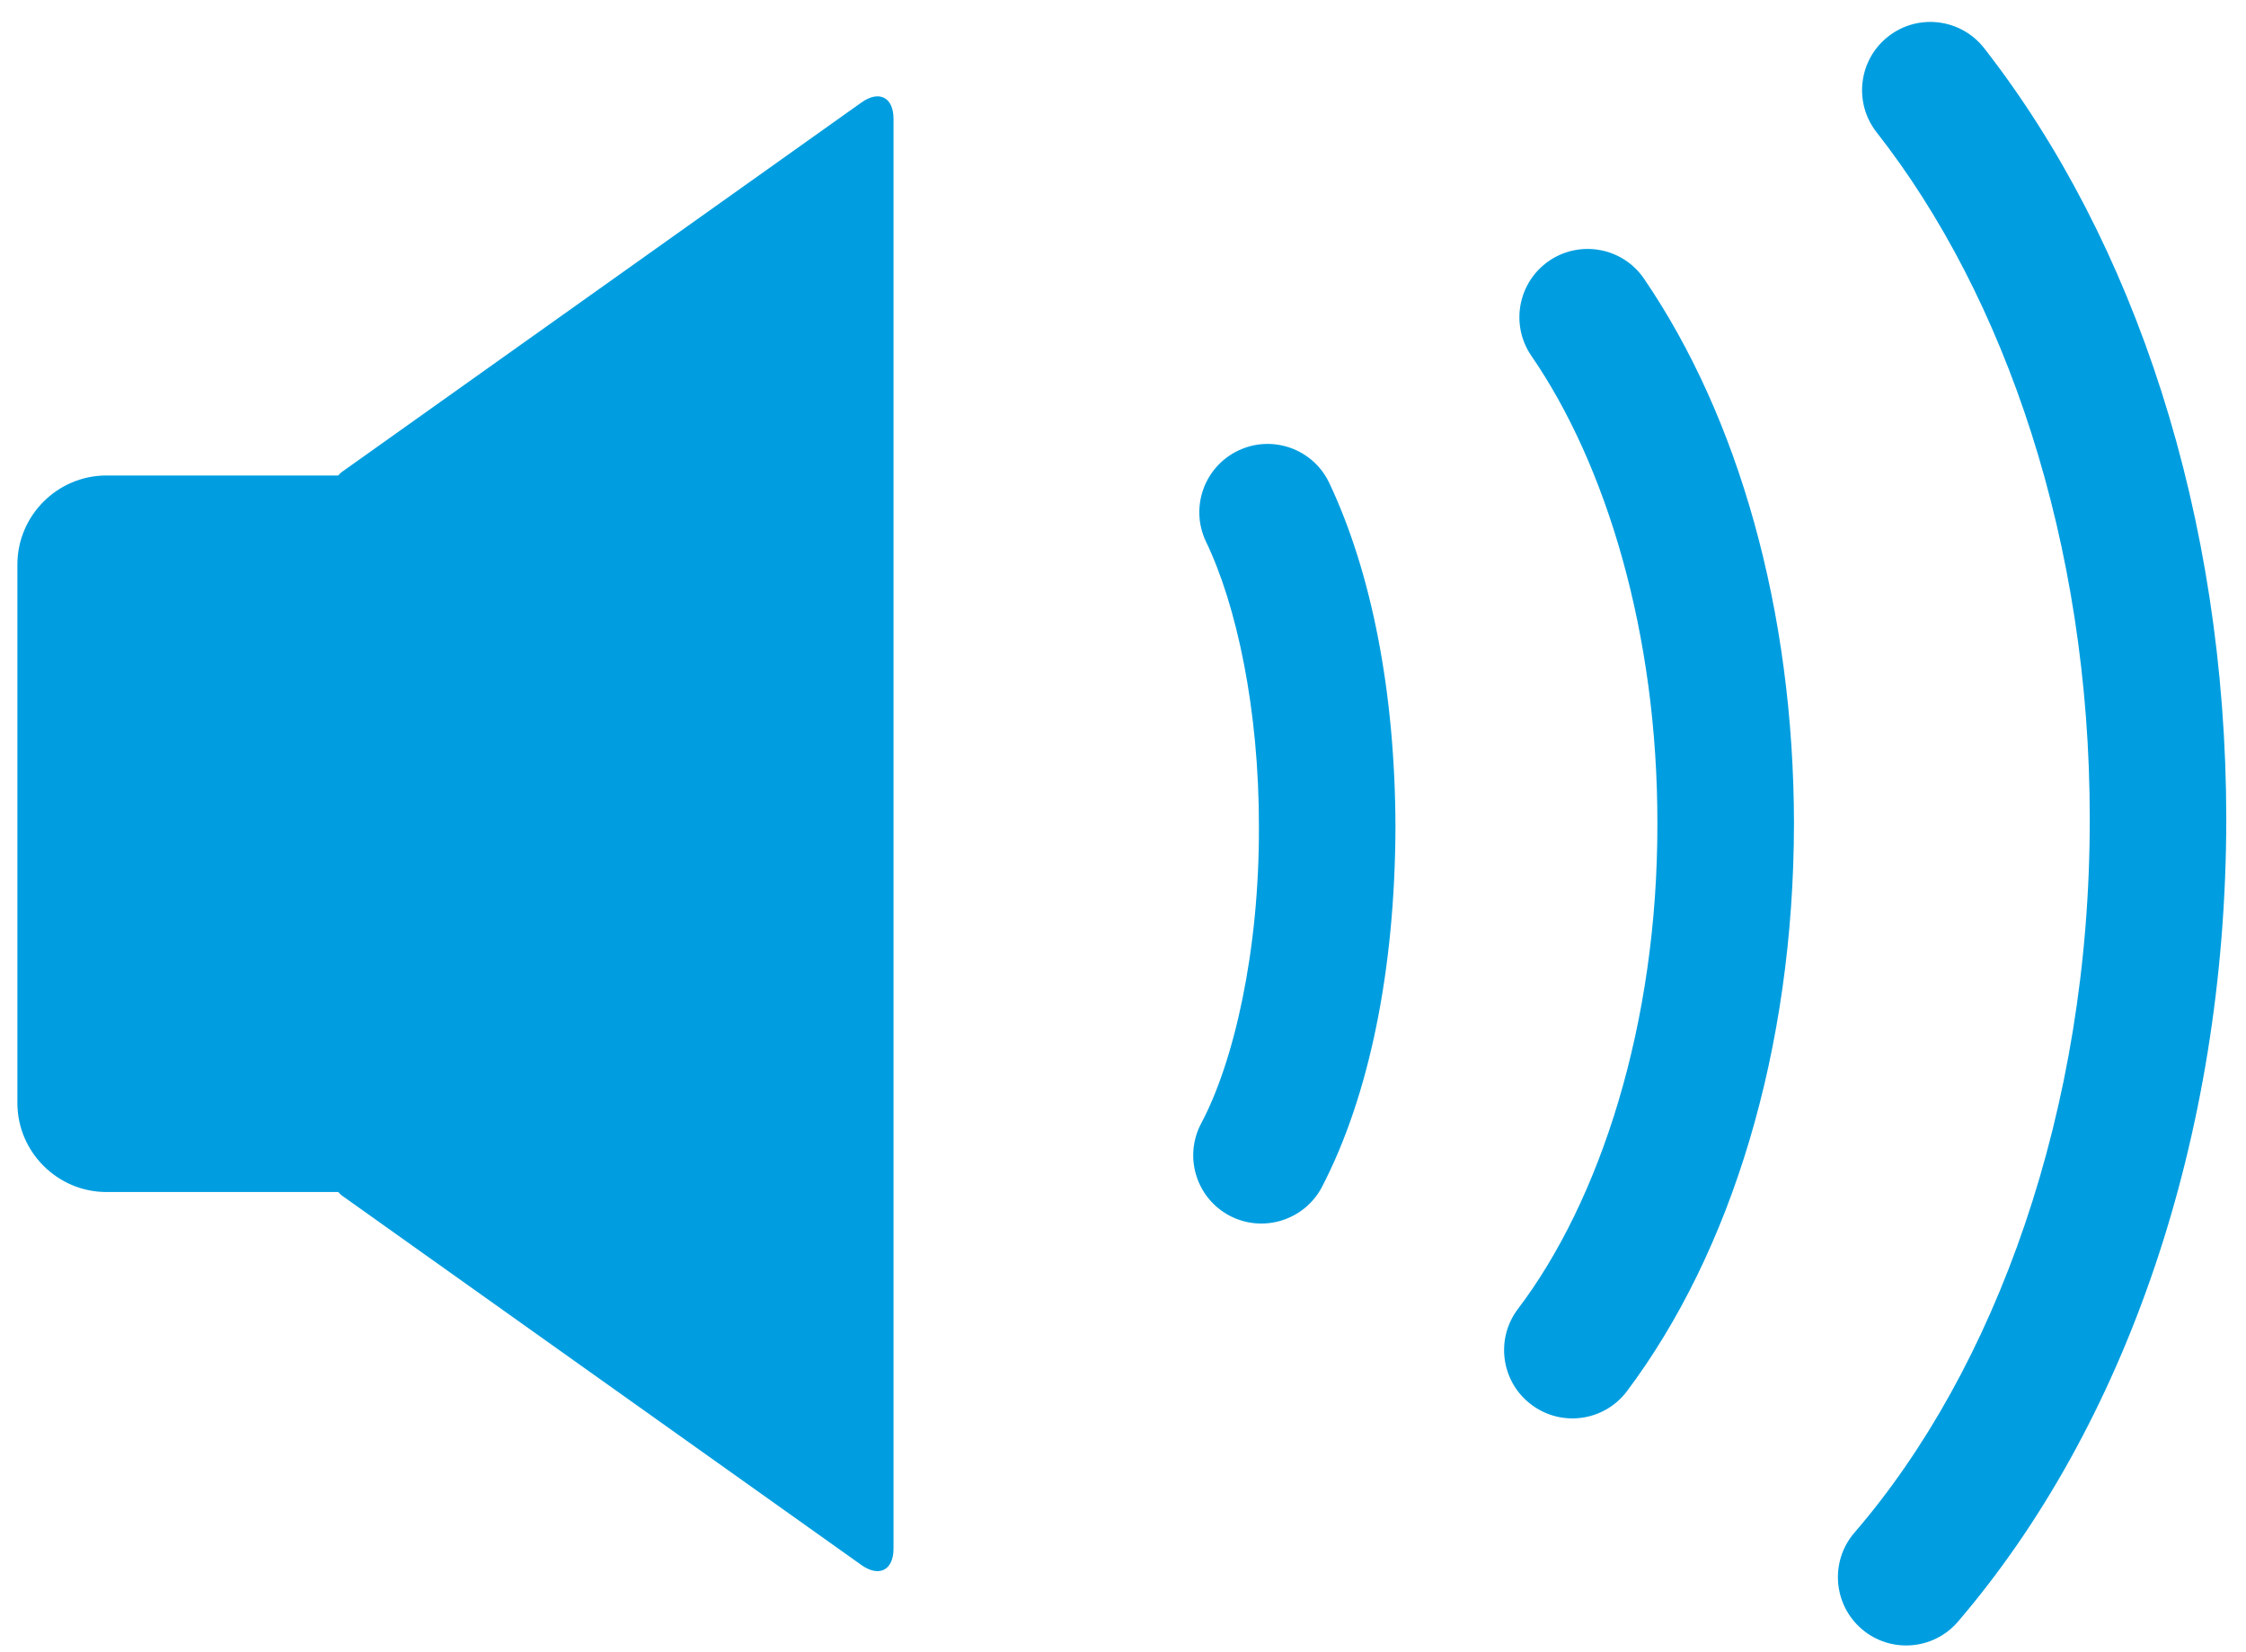 <?xml version="1.0" encoding="utf-8"?>
<!-- Generator: Adobe Illustrator 14.0.0, SVG Export Plug-In . SVG Version: 6.00 Build 43363)  -->
<!DOCTYPE svg PUBLIC "-//W3C//DTD SVG 1.1//EN" "http://www.w3.org/Graphics/SVG/1.1/DTD/svg11.dtd">
<svg version="1.1" id="Vrstva_1" xmlns="http://www.w3.org/2000/svg" xmlns:xlink="http://www.w3.org/1999/xlink" x="0px" y="0px"
	 width="37.833px" height="27.833px" viewBox="-1.646 -2.328 37.833 27.833" enable-background="new -1.646 -2.328 37.833 27.833"
	 xml:space="preserve">
<path fill="#009EE0" d="M12.867-0.603L4.112,5.623C4.09,5.638,4.071,5.664,4.05,5.682H0.147c-0.825,0-1.5,0.675-1.5,1.5v9.071
	c0,0.825,0.675,1.5,1.5,1.5h3.904c0.021,0.018,0.039,0.043,0.06,0.058l8.755,6.227c0.297,0.21,0.539,0.085,0.539-0.278V-0.324
	C13.406-0.688,13.164-0.813,12.867-0.603z"/>
<g>
	<path fill="#009EE0" d="M31.334,24.992c2.799-3.267,4.516-8.117,4.521-13.523c-0.004-5.119-1.542-9.734-4.079-12.986
		c-0.392-0.5-1.114-0.589-1.615-0.197c-0.5,0.391-0.588,1.114-0.197,1.614c2.168,2.763,3.595,6.915,3.591,11.569
		c0.005,4.914-1.594,9.276-3.964,12.023c-0.414,0.481-0.359,1.208,0.122,1.622S30.92,25.473,31.334,24.992z"/>
	<path fill="#009EE0" d="M25.759,21.109c1.76-2.346,2.809-5.75,2.814-9.562c-0.005-3.602-0.938-6.853-2.527-9.181
		c-0.358-0.524-1.074-0.658-1.599-0.299c-0.523,0.359-0.657,1.075-0.298,1.599c1.263,1.834,2.128,4.686,2.123,7.881
		c0.006,3.38-0.969,6.358-2.35,8.177c-0.383,0.507-0.281,1.229,0.226,1.61C24.656,21.718,25.377,21.616,25.759,21.109z"/>
	<path fill="#009EE0" d="M20.621,17.669c0.8-1.538,1.232-3.67,1.239-6.065c-0.005-2.266-0.402-4.289-1.116-5.798
		c-0.273-0.574-0.96-0.817-1.533-0.543s-0.816,0.959-0.543,1.533c0.515,1.067,0.896,2.831,0.892,4.809
		c0.007,2.094-0.422,3.96-0.974,4.995c-0.296,0.563-0.079,1.258,0.482,1.553C19.63,18.447,20.326,18.23,20.621,17.669z"/>
</g>
</svg>
